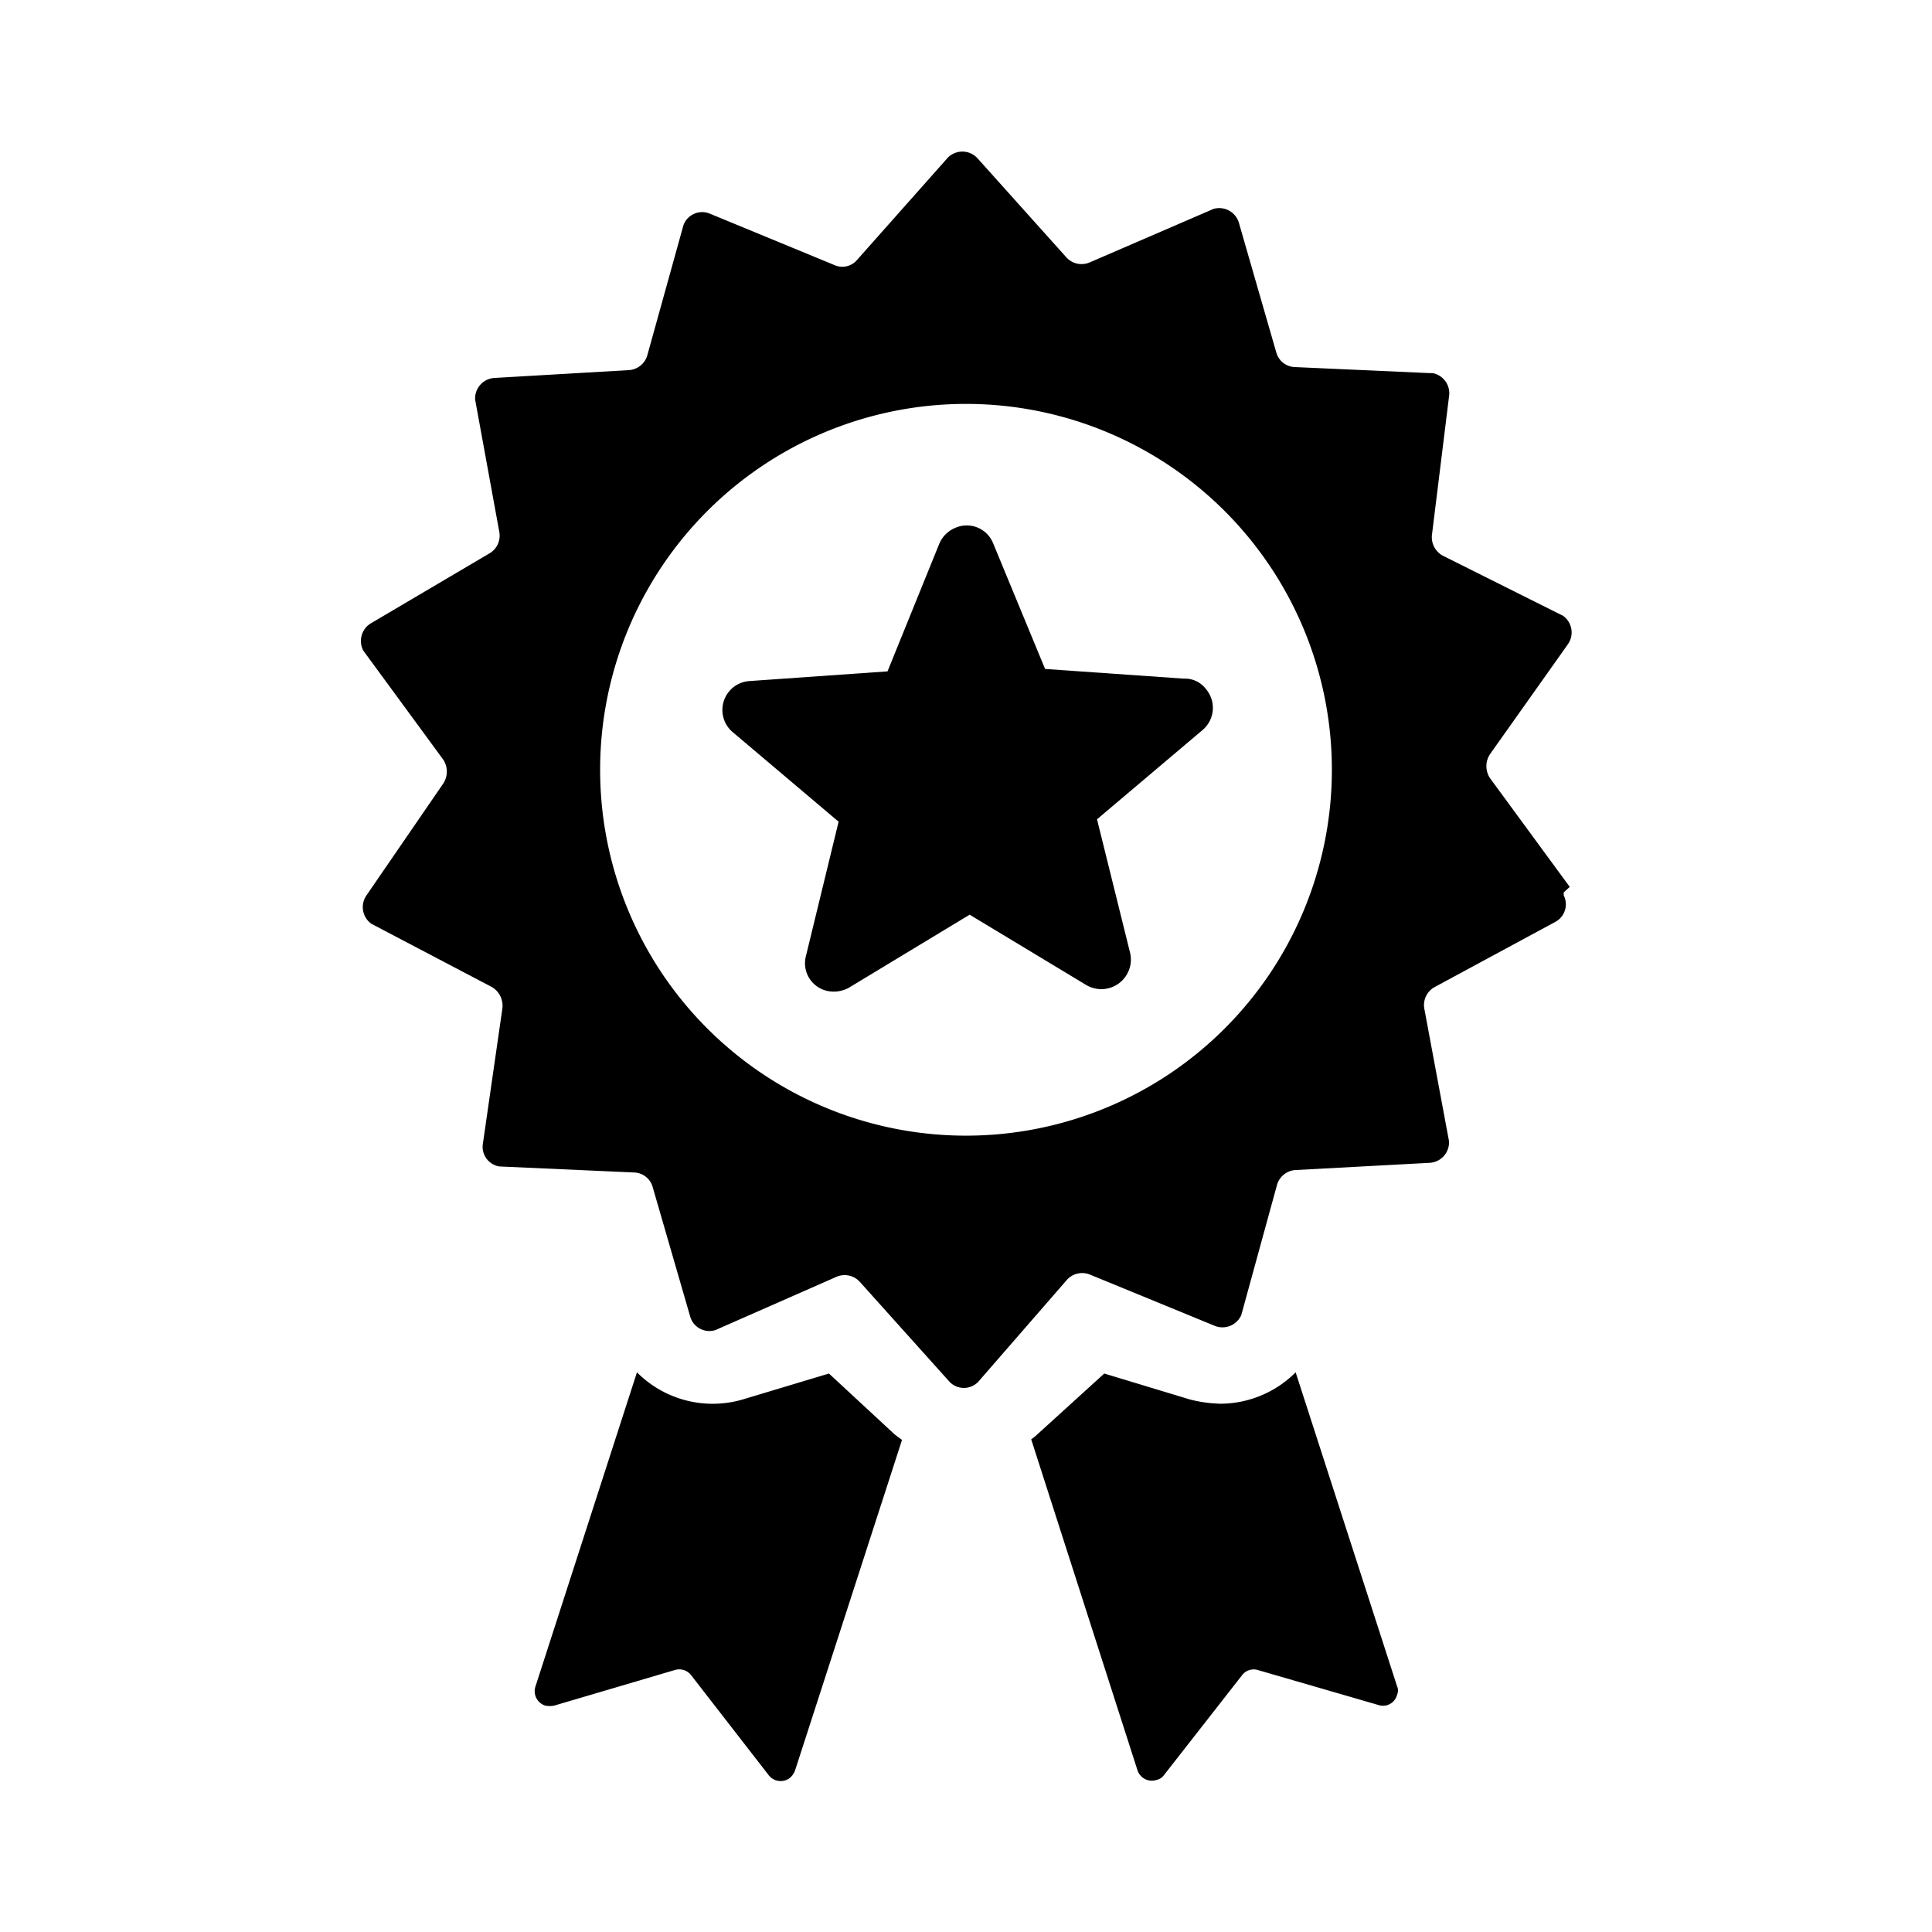 <svg id="Calque_1" data-name="Calque 1" xmlns="http://www.w3.org/2000/svg" viewBox="0 0 32 32">
  <g>
    <path id="Tracé_289" data-name="Tracé 289" d="M26,14.69l-1.32-1.8a.36.36,0,0,1,0-.4l1.29-1.82a.34.34,0,0,0-.08-.47l0,0-2-1a.35.35,0,0,1-.17-.36L24,6.57a.34.34,0,0,0-.27-.39h-.05l-2.23-.1a.33.33,0,0,1-.31-.24l-.62-2.15a.34.34,0,0,0-.42-.23h0l-2.06.89a.34.34,0,0,1-.38-.09L16.18,2.61a.34.34,0,0,0-.48,0l0,0L14.2,4.3a.32.32,0,0,1-.38.09l-2.06-.85a.33.33,0,0,0-.44.19,0,0,0,0,0,0,0l-.6,2.16a.34.34,0,0,1-.3.24l-2.23.13a.34.34,0,0,0-.32.36.08.08,0,0,0,0,0l.4,2.19a.34.34,0,0,1-.17.36L6.15,10.32a.34.34,0,0,0-.13.46l0,0,1.32,1.8a.36.36,0,0,1,0,.4L6.07,14.83a.34.34,0,0,0,.08.47l0,0,2,1.05a.36.36,0,0,1,.17.36L8,18.93a.33.33,0,0,0,.27.39h0l2.23.1a.33.33,0,0,1,.31.24l.62,2.14a.33.33,0,0,0,.42.23h0l2-.88a.34.34,0,0,1,.39.08l1.49,1.66a.33.33,0,0,0,.47,0l0,0,1.47-1.69a.34.34,0,0,1,.38-.09l2.07.85a.34.34,0,0,0,.44-.18s0,0,0,0l.59-2.15a.34.34,0,0,1,.3-.25l2.23-.12a.34.34,0,0,0,.32-.36v0l-.41-2.2a.34.34,0,0,1,.17-.35l2-1.08a.33.33,0,0,0,.14-.44l0-.05ZM16,18.81a6.06,6.06,0,1,1,6.06-6.06A6.06,6.06,0,0,1,16,18.81Z"/>
    <path id="Tracé_290" data-name="Tracé 290" d="M21.46,22.73a1.77,1.77,0,0,1-1.24.52,2.24,2.24,0,0,1-.51-.07l-1.42-.43-1.1,1a.87.87,0,0,1-.11.09l1.76,5.48a.25.25,0,0,0,.32.16.2.2,0,0,0,.12-.08l1.29-1.65a.24.24,0,0,1,.26-.09l2,.58a.24.24,0,0,0,.31-.17.17.17,0,0,0,0-.14Z"/>
    <path id="Tracé_291" data-name="Tracé 291" d="M13.73,22.75l-1.43.43a1.77,1.77,0,0,1-1.75-.45l-1.68,5.2a.25.25,0,0,0,.16.32.38.38,0,0,0,.15,0l2-.59a.25.25,0,0,1,.27.09l1.28,1.65a.25.25,0,0,0,.35.05.3.3,0,0,0,.09-.13l1.77-5.47-.12-.09Z"/>
    <path id="Tracé_292" data-name="Tracé 292" d="M19.6,11.24l-2.29-.16L16.45,9a.47.47,0,0,0-.62-.26.49.49,0,0,0-.27.26l-.86,2.12-2.28.16a.48.48,0,0,0-.28.85l1.75,1.48-.54,2.22a.47.47,0,0,0,.34.58.52.52,0,0,0,.37-.05l2-1.21L18,16.32a.49.49,0,0,0,.72-.53l-.55-2.22,1.75-1.48a.48.48,0,0,0,.06-.67.44.44,0,0,0-.33-.18Z"/>
  </g>
</svg>
